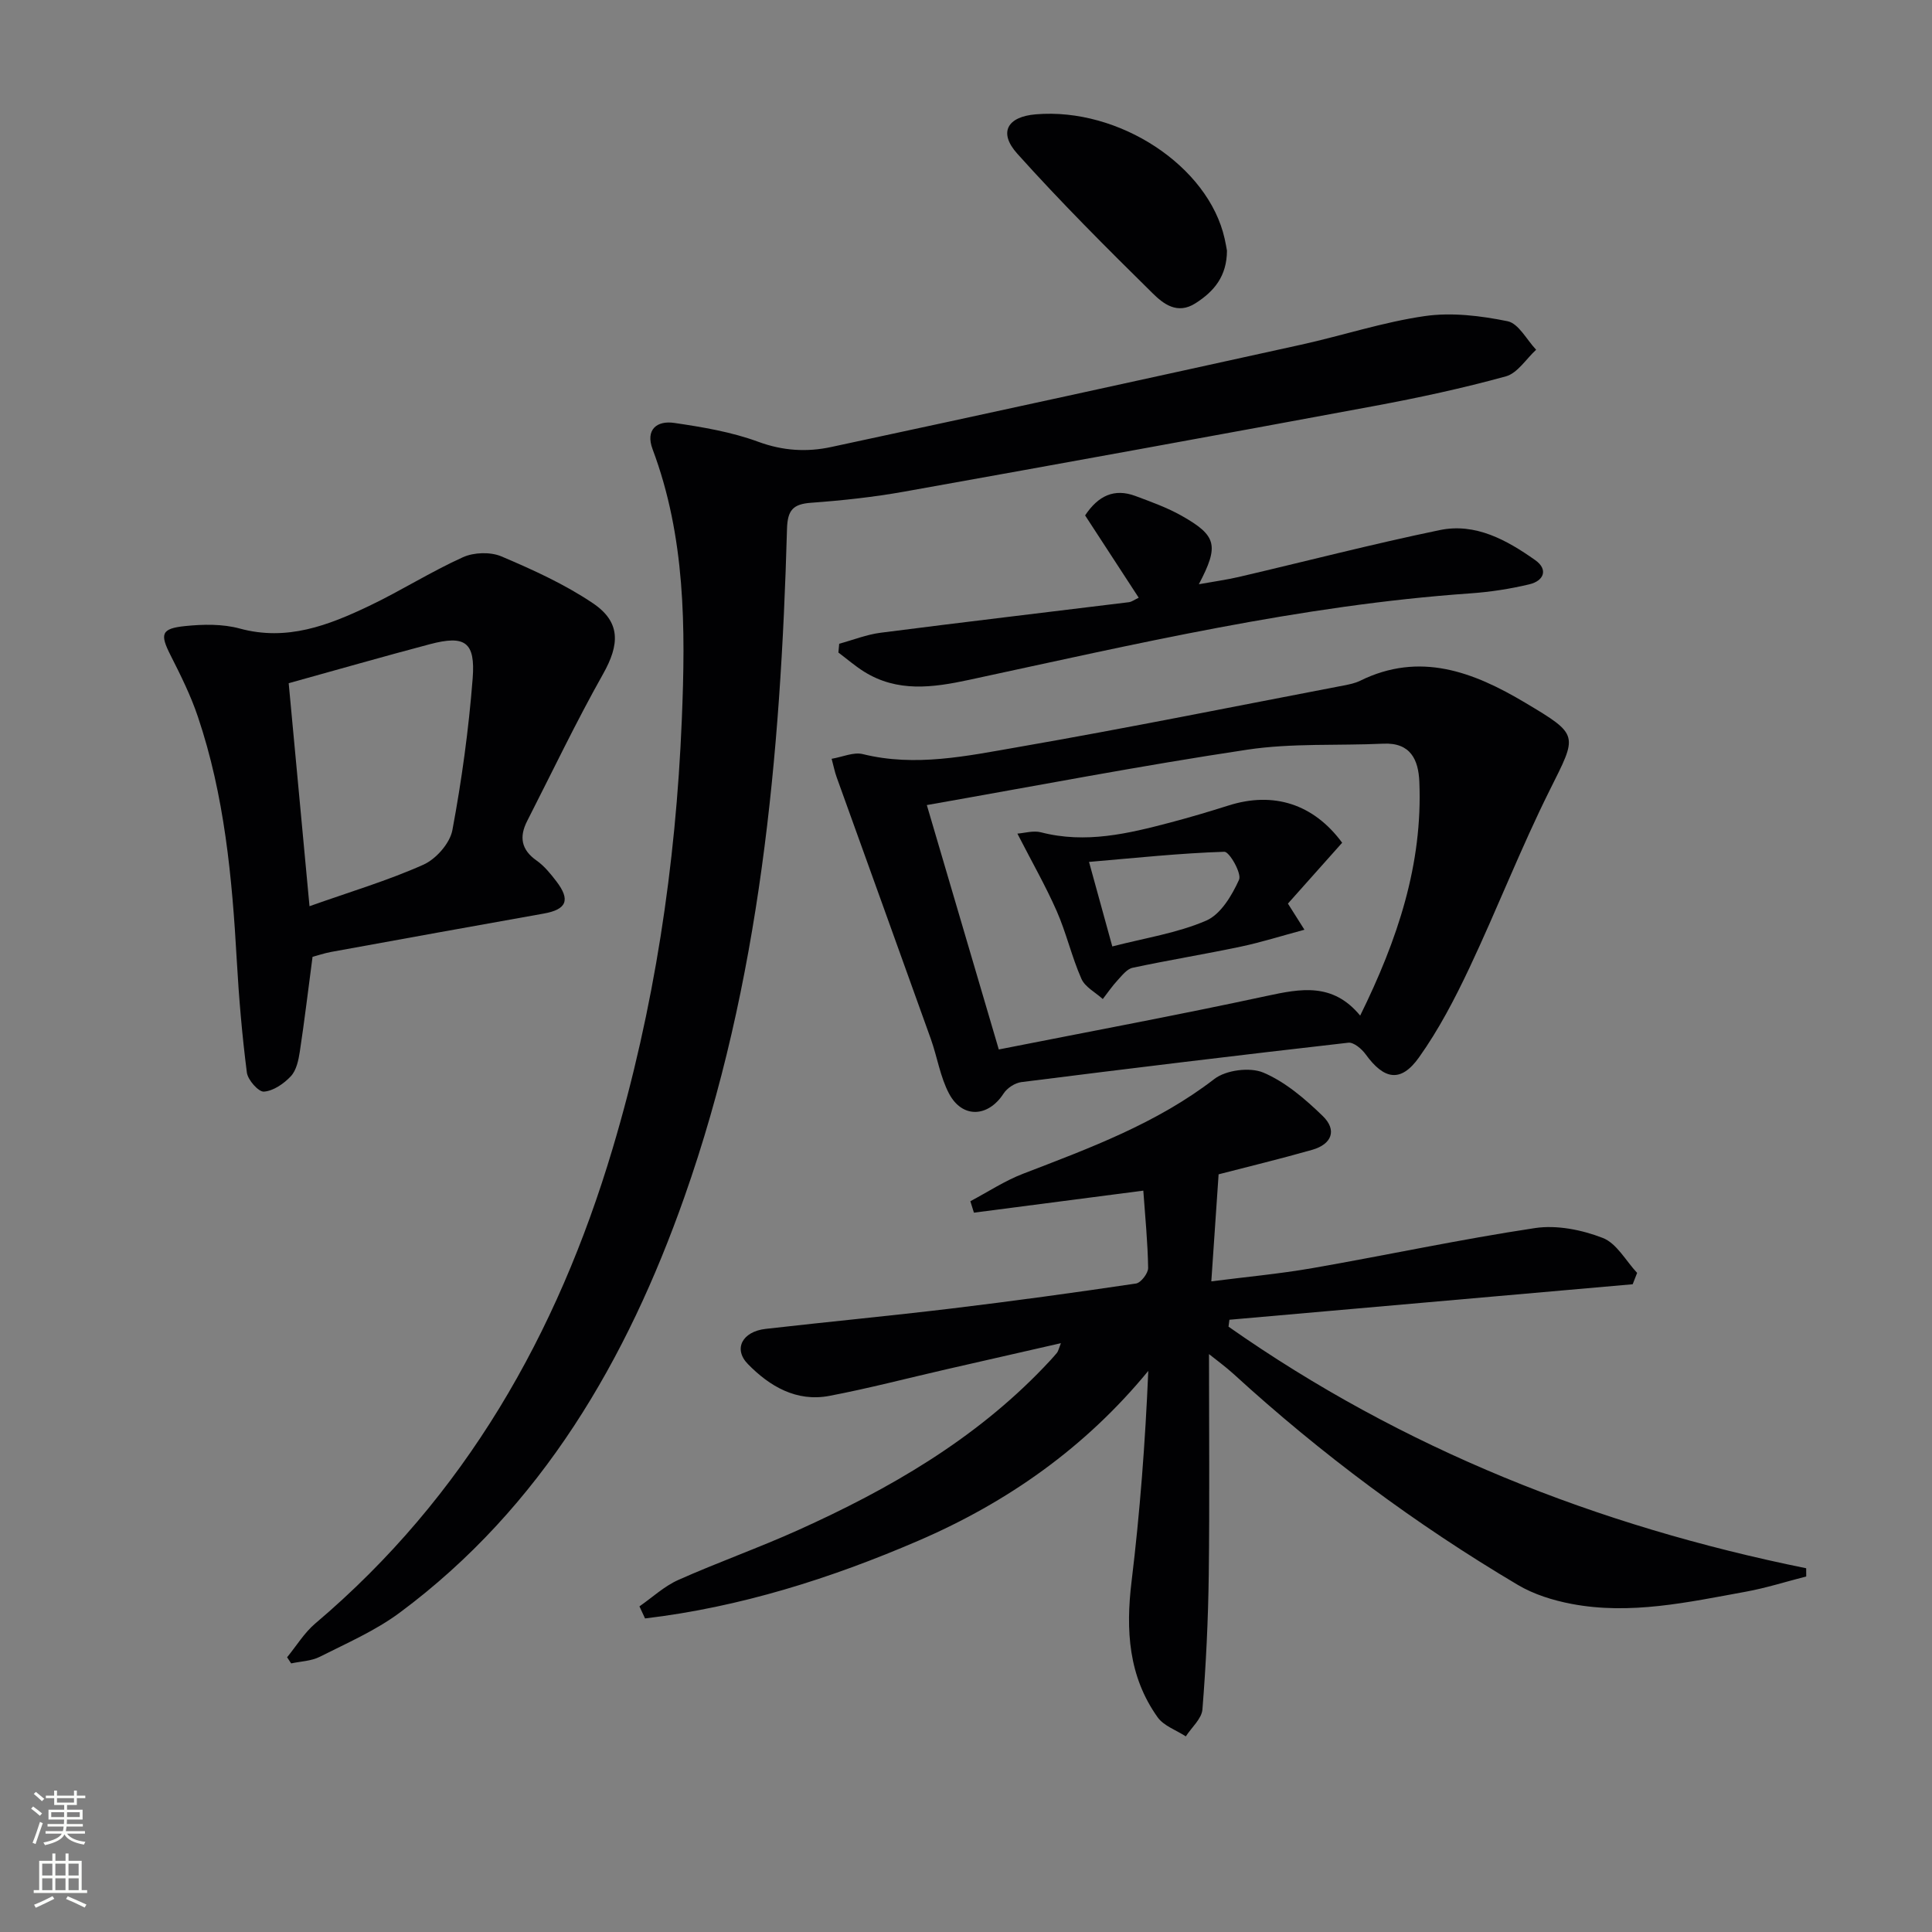 <svg enable-background="new 0 0 400 400" viewBox="0 0 400 400" xmlns="http://www.w3.org/2000/svg"><rect x="0" y="0" width="400" height="400" fill="#808080" stroke="none"/><g fill="#010103"><path d="m250.31 280.35c0 15.47.14 30.6-.05 45.71-.12 9.29-.57 18.6-1.31 27.86-.16 1.94-2.24 3.72-3.44 5.58-1.98-1.3-4.56-2.16-5.84-3.96-6.04-8.48-6.62-18.04-5.39-28.13 1.74-14.34 2.83-28.75 3.46-43.58-13.05 15.89-29.17 27.21-47.58 35.15-18.18 7.84-36.96 13.77-56.61 16.1-.39-.83-.77-1.67-1.16-2.5 2.67-1.85 5.13-4.17 8.05-5.47 8.18-3.65 16.65-6.64 24.81-10.32 18.78-8.46 36.46-18.65 50.88-33.73.92-.96 1.83-1.93 2.69-2.96.28-.34.37-.85.83-2.01-8.24 1.88-15.96 3.63-23.67 5.4-8.08 1.85-16.12 3.96-24.26 5.51-6.81 1.3-12.37-1.97-16.88-6.59-3.07-3.14-1.14-6.73 3.68-7.28 12.88-1.47 25.79-2.69 38.66-4.24 12.69-1.53 25.36-3.27 38.01-5.15 1.02-.15 2.53-2.12 2.52-3.22-.08-5.27-.61-10.54-1-16.01-12.05 1.57-23.56 3.06-35.07 4.56-.25-.79-.5-1.58-.74-2.37 3.63-1.92 7.12-4.23 10.92-5.69 13.81-5.32 27.64-10.4 39.6-19.62 2.41-1.86 7.37-2.49 10.14-1.32 4.57 1.94 8.66 5.46 12.3 8.99 3 2.91 1.9 5.83-2.19 7-6.68 1.9-13.44 3.53-19.37 5.07-.5 7.37-.98 14.35-1.51 22.16 7.01-.9 14.03-1.54 20.94-2.74 15.37-2.68 30.64-5.97 46.07-8.29 4.52-.68 9.7.36 14.03 2.04 2.88 1.11 4.78 4.74 7.12 7.24-.31.78-.61 1.57-.92 2.35-27.83 2.45-55.66 4.9-83.49 7.35-.06.48-.13.95-.19 1.43 36.13 25.35 76.33 41.25 119.6 50.02 0 .57.01 1.13.01 1.7-4.18 1.07-8.31 2.39-12.54 3.16-11.92 2.17-23.87 4.84-36.05 2.52-3.83-.73-7.8-1.96-11.13-3.94-21.11-12.51-40.72-27.09-58.84-43.66-1.71-1.55-3.57-2.9-5.09-4.12z"/><path d="m59.44 343.12c1.93-2.35 3.55-5.06 5.84-7 30.99-26.25 50.1-59.89 61.56-98.33 8.63-28.96 13.07-58.54 14.32-88.75.79-19.09.77-37.86-6.05-56.04-1.52-4.06.9-5.97 4.48-5.44 5.88.86 11.87 1.87 17.41 3.91 5.11 1.88 10.07 2.16 15.08 1.08 32.43-6.95 64.84-14.04 97.23-21.17 8.59-1.89 17.02-4.69 25.68-5.94 5.58-.8 11.57-.07 17.15 1.07 2.27.47 3.95 3.84 5.9 5.9-2.07 1.9-3.85 4.84-6.26 5.51-8.94 2.46-18.03 4.42-27.16 6.12-32.43 6.03-64.89 11.93-97.37 17.74-6.37 1.14-12.84 1.84-19.3 2.31-3.75.27-4.9 1.5-5.01 5.42-1.31 47-5.54 93.81-21.25 138.34-11.82 33.5-29.47 64.16-58.94 86.04-5.01 3.72-10.92 6.29-16.54 9.13-1.76.89-3.94.94-5.93 1.37-.27-.43-.56-.85-.84-1.27z"/><path d="m172.18 157.1c2.29-.39 4.56-1.44 6.45-.97 10.87 2.69 21.53.39 32.07-1.44 22.56-3.92 45.01-8.46 67.51-12.77 1.14-.22 2.32-.46 3.35-.96 12.43-6.13 23.52-1.84 34.23 4.54 11.28 6.72 10.79 6.61 5.08 18.06-6 12.03-10.88 24.61-16.62 36.78-3.03 6.42-6.36 12.82-10.46 18.58-3.76 5.28-7.23 4.64-11.05-.64-.81-1.12-2.47-2.52-3.57-2.4-22.59 2.57-45.16 5.31-67.72 8.16-1.33.17-2.95 1.24-3.68 2.38-3.18 4.9-8.52 5.2-11.28 0-1.83-3.45-2.43-7.54-3.76-11.28-6.47-18.09-13.02-36.15-19.51-54.23-.4-1.09-.61-2.23-1.04-3.81zm19.71 9.58c5.21 17.68 10 33.98 14.9 50.6 18.77-3.71 37.15-7.13 55.42-11.07 7.1-1.53 13.72-2.82 19.4 4.06 7.76-15.75 12.96-31.34 12.25-48.41-.19-4.53-1.79-8.15-7.45-7.89-9.41.44-18.96-.15-28.22 1.25-21.93 3.29-43.71 7.49-66.3 11.46z"/><path d="m64.71 198.1c-.91 6.86-1.67 13.27-2.64 19.65-.27 1.77-.71 3.85-1.85 5.07-1.44 1.54-3.61 3.04-5.57 3.19-1.12.09-3.35-2.42-3.54-3.96-.99-7.72-1.65-15.48-2.09-23.25-.96-17.1-2.54-34.1-8.06-50.44-1.47-4.37-3.56-8.57-5.65-12.7-2.22-4.38-1.97-5.53 3.02-6.04 3.73-.38 7.74-.46 11.3.51 9.79 2.67 18.36-.66 26.8-4.68 6.58-3.14 12.77-7.08 19.41-10.08 2.27-1.03 5.71-1.14 7.98-.17 6.52 2.77 13.08 5.75 18.93 9.69 5.81 3.91 5.54 8.56 2.11 14.65-5.6 9.95-10.53 20.28-15.72 30.45-1.65 3.23-1.27 5.91 1.93 8.16 1.6 1.12 2.91 2.74 4.12 4.32 2.97 3.88 2.12 5.84-2.64 6.68-14.68 2.61-29.35 5.27-44.01 7.94-1.43.27-2.82.74-3.83 1.01zm-.63-10.48c8.45-3 16.23-5.31 23.57-8.59 2.62-1.17 5.49-4.42 6.01-7.15 1.94-10.37 3.38-20.89 4.2-31.41.59-7.58-1.6-9.01-8.84-7.1-9.54 2.52-19.03 5.25-29.25 8.08 1.35 14.43 2.77 29.7 4.31 46.17z"/><path d="m173.75 133.28c2.86-.78 5.68-1.91 8.59-2.28 17.11-2.2 34.25-4.21 51.38-6.32.62-.08 1.19-.53 2.04-.93-3.75-5.75-7.42-11.39-11.1-17.04 2.71-4.08 6.03-5.66 10.42-4.02 3.25 1.21 6.56 2.4 9.56 4.09 7.3 4.13 7.78 6.16 3.57 14.18 3.04-.55 5.67-.91 8.24-1.5 13.88-3.24 27.68-6.82 41.63-9.71 7.42-1.54 13.89 2.07 19.76 6.21 2.77 1.96 1.78 4.3-1.18 5.01-4 .96-8.12 1.59-12.22 1.88-35.23 2.46-69.49 10.53-103.86 17.92-7.46 1.6-14.78 2.61-21.7-1.72-1.86-1.17-3.54-2.63-5.3-3.95.05-.61.11-1.22.17-1.82z"/><path d="m254.03 51.9c-.03 5.27-2.62 8.4-6.52 10.89-3.79 2.42-6.68.08-8.86-2.06-9.56-9.42-19.08-18.93-28.04-28.92-3.95-4.4-2.04-7.65 3.83-8.14 17.26-1.46 35.76 10.72 39.11 25.75.22.95.38 1.93.48 2.48z"/><path d="m210.64 172.59c1.44-.1 3.29-.68 4.88-.27 9.23 2.39 18.05.28 26.87-2.05 4.01-1.06 7.98-2.24 11.93-3.49 9.36-2.98 17.65-.32 23.56 7.7-3.68 4.13-7.39 8.29-11.23 12.6 1.02 1.62 1.85 2.92 3.42 5.41-4.8 1.29-8.95 2.61-13.18 3.5-7.44 1.57-14.96 2.79-22.4 4.38-1.18.25-2.2 1.61-3.13 2.61-1.11 1.2-2.04 2.57-3.04 3.86-1.52-1.38-3.68-2.48-4.43-4.2-2-4.53-3.11-9.46-5.1-13.99-2.31-5.25-5.17-10.24-8.15-16.06zm19.65 23.36c6.84-1.77 13.48-2.77 19.45-5.35 3-1.3 5.32-5.21 6.79-8.46.59-1.3-2-5.83-3.04-5.79-9.16.29-18.3 1.27-28.02 2.1 1.8 6.53 3.2 11.59 4.82 17.5z"/></g><path d="m6.44 374.46.42-.45c.65.47 1.27.95 1.85 1.44l-.45.49c-.65-.56-1.25-1.06-1.82-1.48m.93 7.33-.63-.26c.55-1.36 1.05-2.8 1.53-4.33.19.1.38.19.59.27-.47 1.29-.96 2.73-1.49 4.32m-.38-10.38.44-.42c.43.34 1.01.82 1.74 1.44l-.49.49c-.53-.51-1.09-1.01-1.69-1.51m2.5.35h1.72v-1.04h.59v1.04h3.52v-1.04h.59v1.04h1.75v.53h-1.75v1.42h-2.03v.97h3.22v2.03h-3.24c0 .35-.01.66-.03.93h3.32v.53h-3.37c-.03.27-.08.58-.15.94h3.96v.53h-3.71c.67.92 1.93 1.48 3.79 1.68-.13.24-.23.44-.29.59-2.13-.38-3.48-1.08-4.04-2.12-.43.97-1.77 1.72-4.03 2.23-.09-.19-.2-.37-.33-.55 2.1-.42 3.37-1.03 3.81-1.83h-3.36v-.53h3.58c.08-.29.13-.61.16-.94h-3.33v-.53h3.39c.02-.27.04-.58.04-.93h-3.23v-2.03h3.25v-.97h-2.07v-1.42h-1.73zm1.12 3.44v1h2.65c.01-.3.02-.44.01-.4v-.25-.35zm1.19-2h3.52v-.91h-3.52zm4.71 2h-2.63v.59c0 .15-.01.28-.01.4h2.64z" fill="#fbfcfa"/><path d="m13.56 383.74h.63v1.52h2.72v6.07h1.13v.6h-11.06v-.6h1.13v-6.07h2.73v-1.52h.63v1.52h2.1v-1.52zm-2.69 8.83.38.56c-1.24.63-2.53 1.25-3.85 1.85-.1-.21-.21-.42-.34-.63 1.37-.55 2.63-1.15 3.81-1.78m-2.13-4.27h2.1v-2.45h-2.1zm0 3.04h2.1v-2.46h-2.1zm2.72-3.04h2.1v-2.45h-2.1zm0 3.04h2.1v-2.46h-2.1zm6.07 3.6c-1.41-.71-2.7-1.3-3.86-1.78l.35-.56c1.45.62 2.75 1.19 3.88 1.72zm-1.25-9.09h-2.1v2.45h2.1zm-2.09 5.49h2.1v-2.46h-2.1z" fill="#fbfcfa"/></svg>